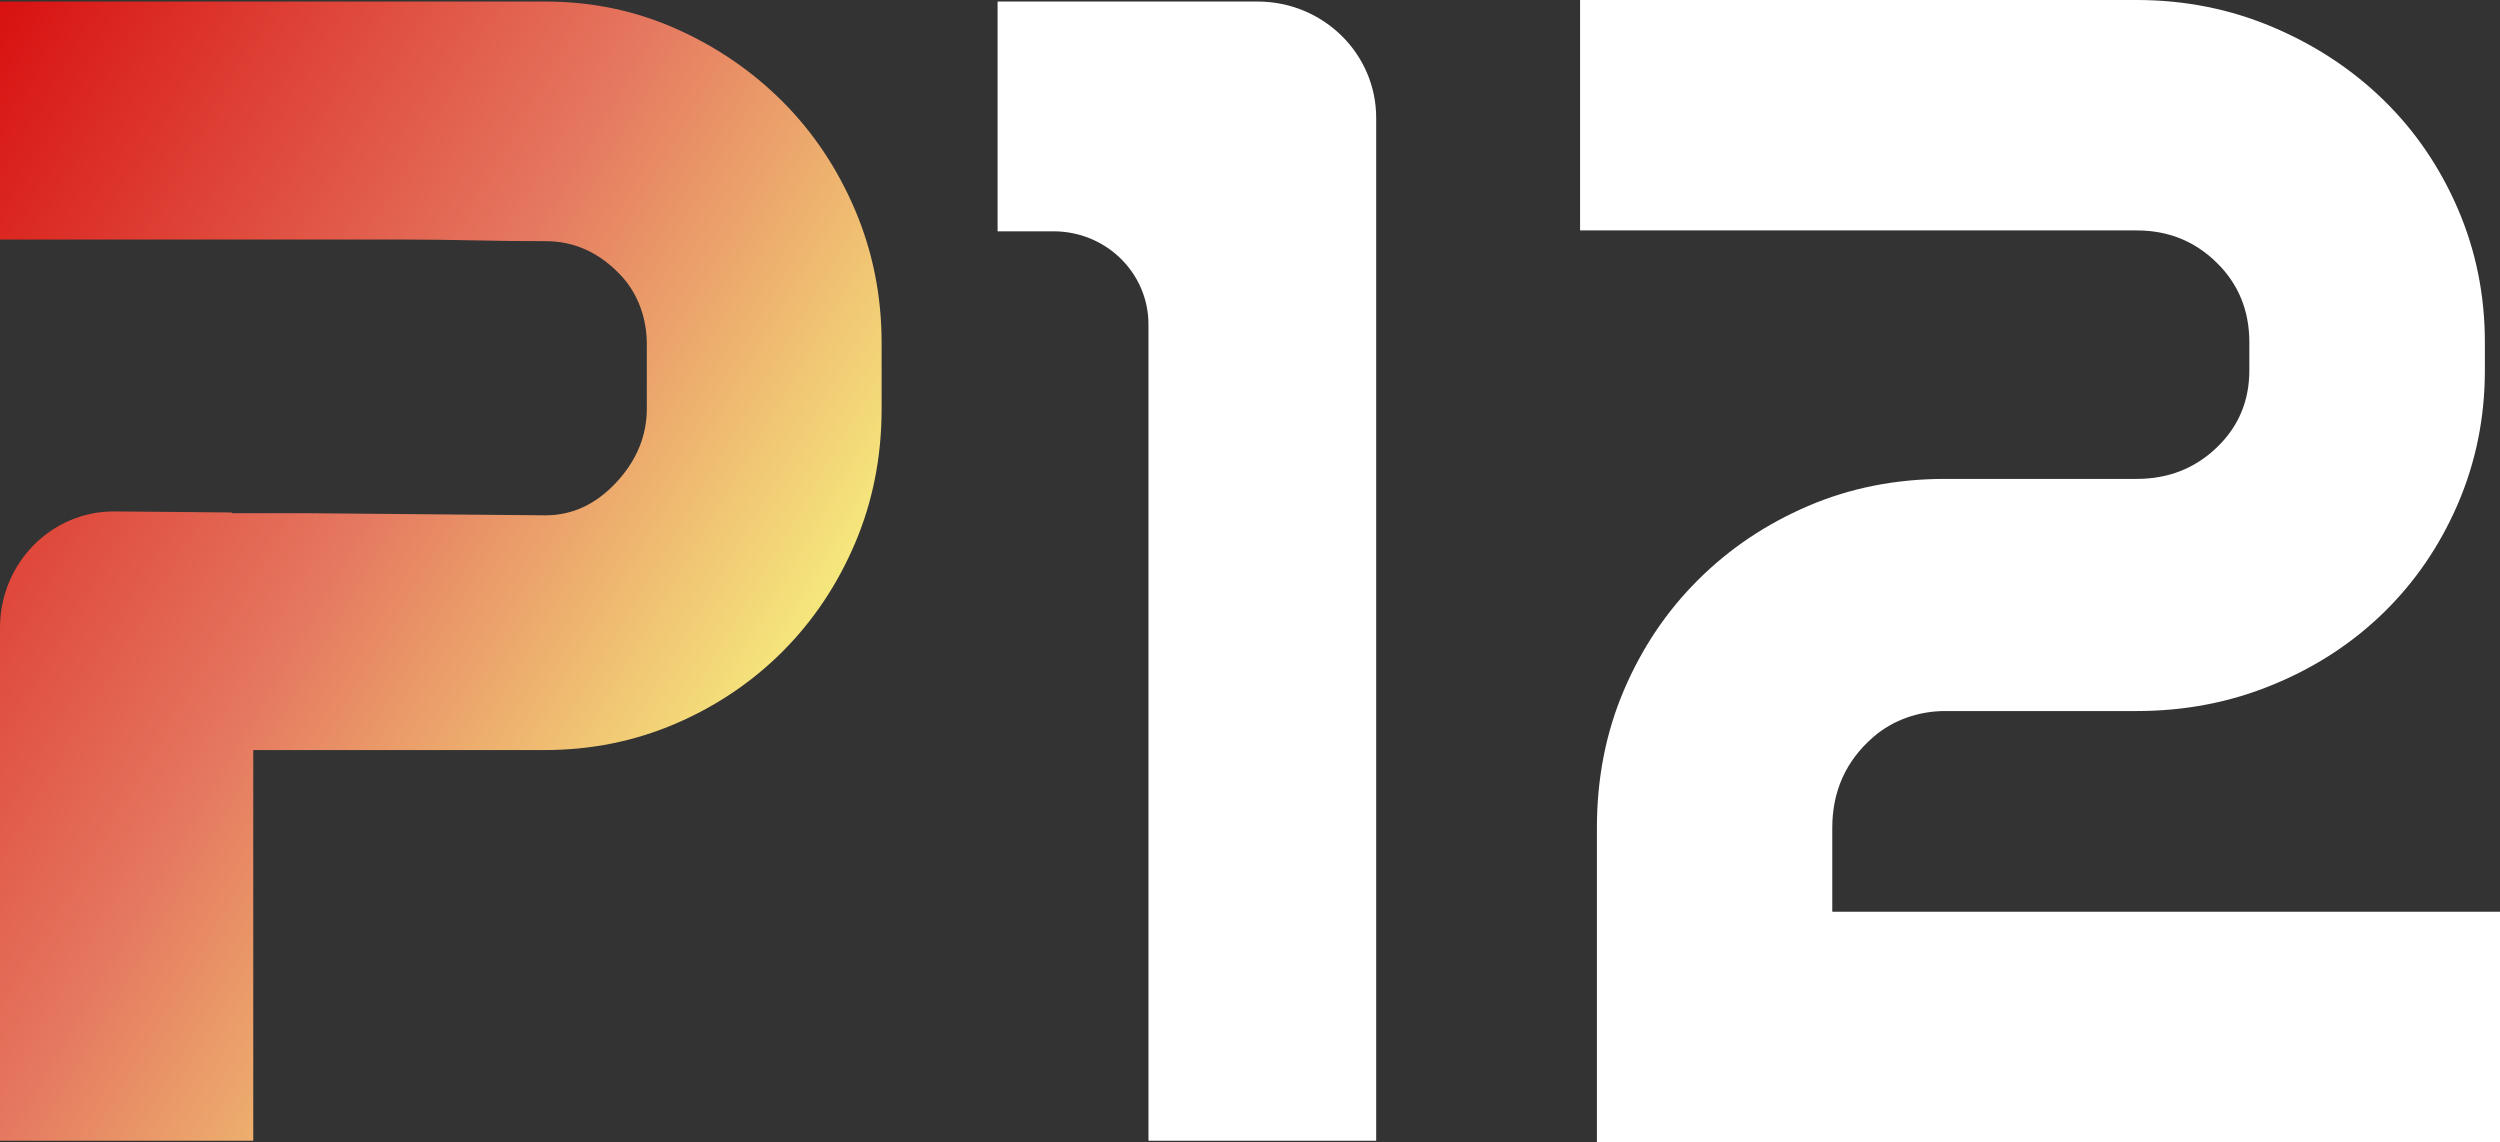 <svg width="394" height="180" viewBox="0 0 394 180" fill="none" xmlns="http://www.w3.org/2000/svg">
<rect x="0" y="0" width="394" height="180" fill="#333333" stroke="none"/>
<path d="M157.233 0.244H198.198C208.516 0.244 216.886 8.445 216.886 18.568V179.782H180.997V51.116C180.997 43.017 174.306 36.456 166.039 36.456H157.22V0.244H157.233Z" fill="white"/>
<path d="M39.914 118.21H85.827C93.107 118.21 99.977 116.827 106.412 114.072C112.846 111.316 118.486 107.523 123.318 102.693C128.15 97.862 131.957 92.172 134.752 85.624C137.546 79.063 138.943 72.003 138.943 64.404V54.05C138.943 46.631 137.546 39.66 134.764 33.099C131.97 26.551 128.176 20.862 123.357 16.031C118.537 11.2 112.923 7.368 106.502 4.511C100.08 1.666 93.222 0.244 85.968 0.244H0V37.751H63.396C67.113 37.751 70.83 37.802 74.56 37.879C78.277 37.968 82.084 38.007 85.968 38.007C90.531 38.007 94.504 39.814 97.888 43.44C100.567 46.31 101.938 50.231 101.938 54.191V64.391C101.938 68.697 100.323 72.592 97.119 76.039C93.902 79.486 90.185 81.216 85.955 81.216L48.694 80.883H36.517V80.768L18.111 80.601C8.139 80.511 0 88.738 0 98.925V179.782H39.914V118.21Z" fill="url(#paint0_linear_601_452)"/>
<path d="M288.767 143.698V130.473C288.767 124.681 290.921 119.902 295.227 116.16C298.329 113.456 302.418 112.06 306.571 112.06H336.744C344.332 112.06 351.497 110.688 358.213 107.908C364.93 105.153 370.749 101.347 375.709 96.503C380.657 91.659 384.541 85.957 387.373 79.383C390.193 72.81 391.616 65.813 391.616 58.368V53.96C391.616 46.528 390.206 39.532 387.373 32.945C384.541 26.372 380.657 20.669 375.709 15.825C370.762 10.982 364.93 7.137 358.213 4.28C351.497 1.435 344.345 0 336.744 0H249.02V36.315H336.744C341.691 36.315 345.883 37.994 349.331 41.377C352.779 44.747 354.496 48.937 354.496 53.947V58.355C354.496 63.199 352.779 67.274 349.331 70.555C345.883 73.848 341.691 75.475 336.744 75.475H306.533C298.752 75.475 291.562 76.91 284.935 79.755C278.308 82.6 272.515 86.495 267.58 91.429C262.632 96.362 258.749 102.154 255.916 108.805C253.083 115.455 251.673 122.682 251.673 130.461V180H288.626H288.767H394V143.685H288.767V143.698Z" fill="white"/>
<defs>
<linearGradient id="paint0_linear_601_452" x1="0" y1="0.244" x2="147.1" y2="86.24" gradientUnits="userSpaceOnUse">
<stop stop-color="#D81111"/>
<stop offset="0.53" stop-color="#E57860"/>
<stop offset="0.979" stop-color="#F7F27F"/>
</linearGradient>
</defs>
</svg>

